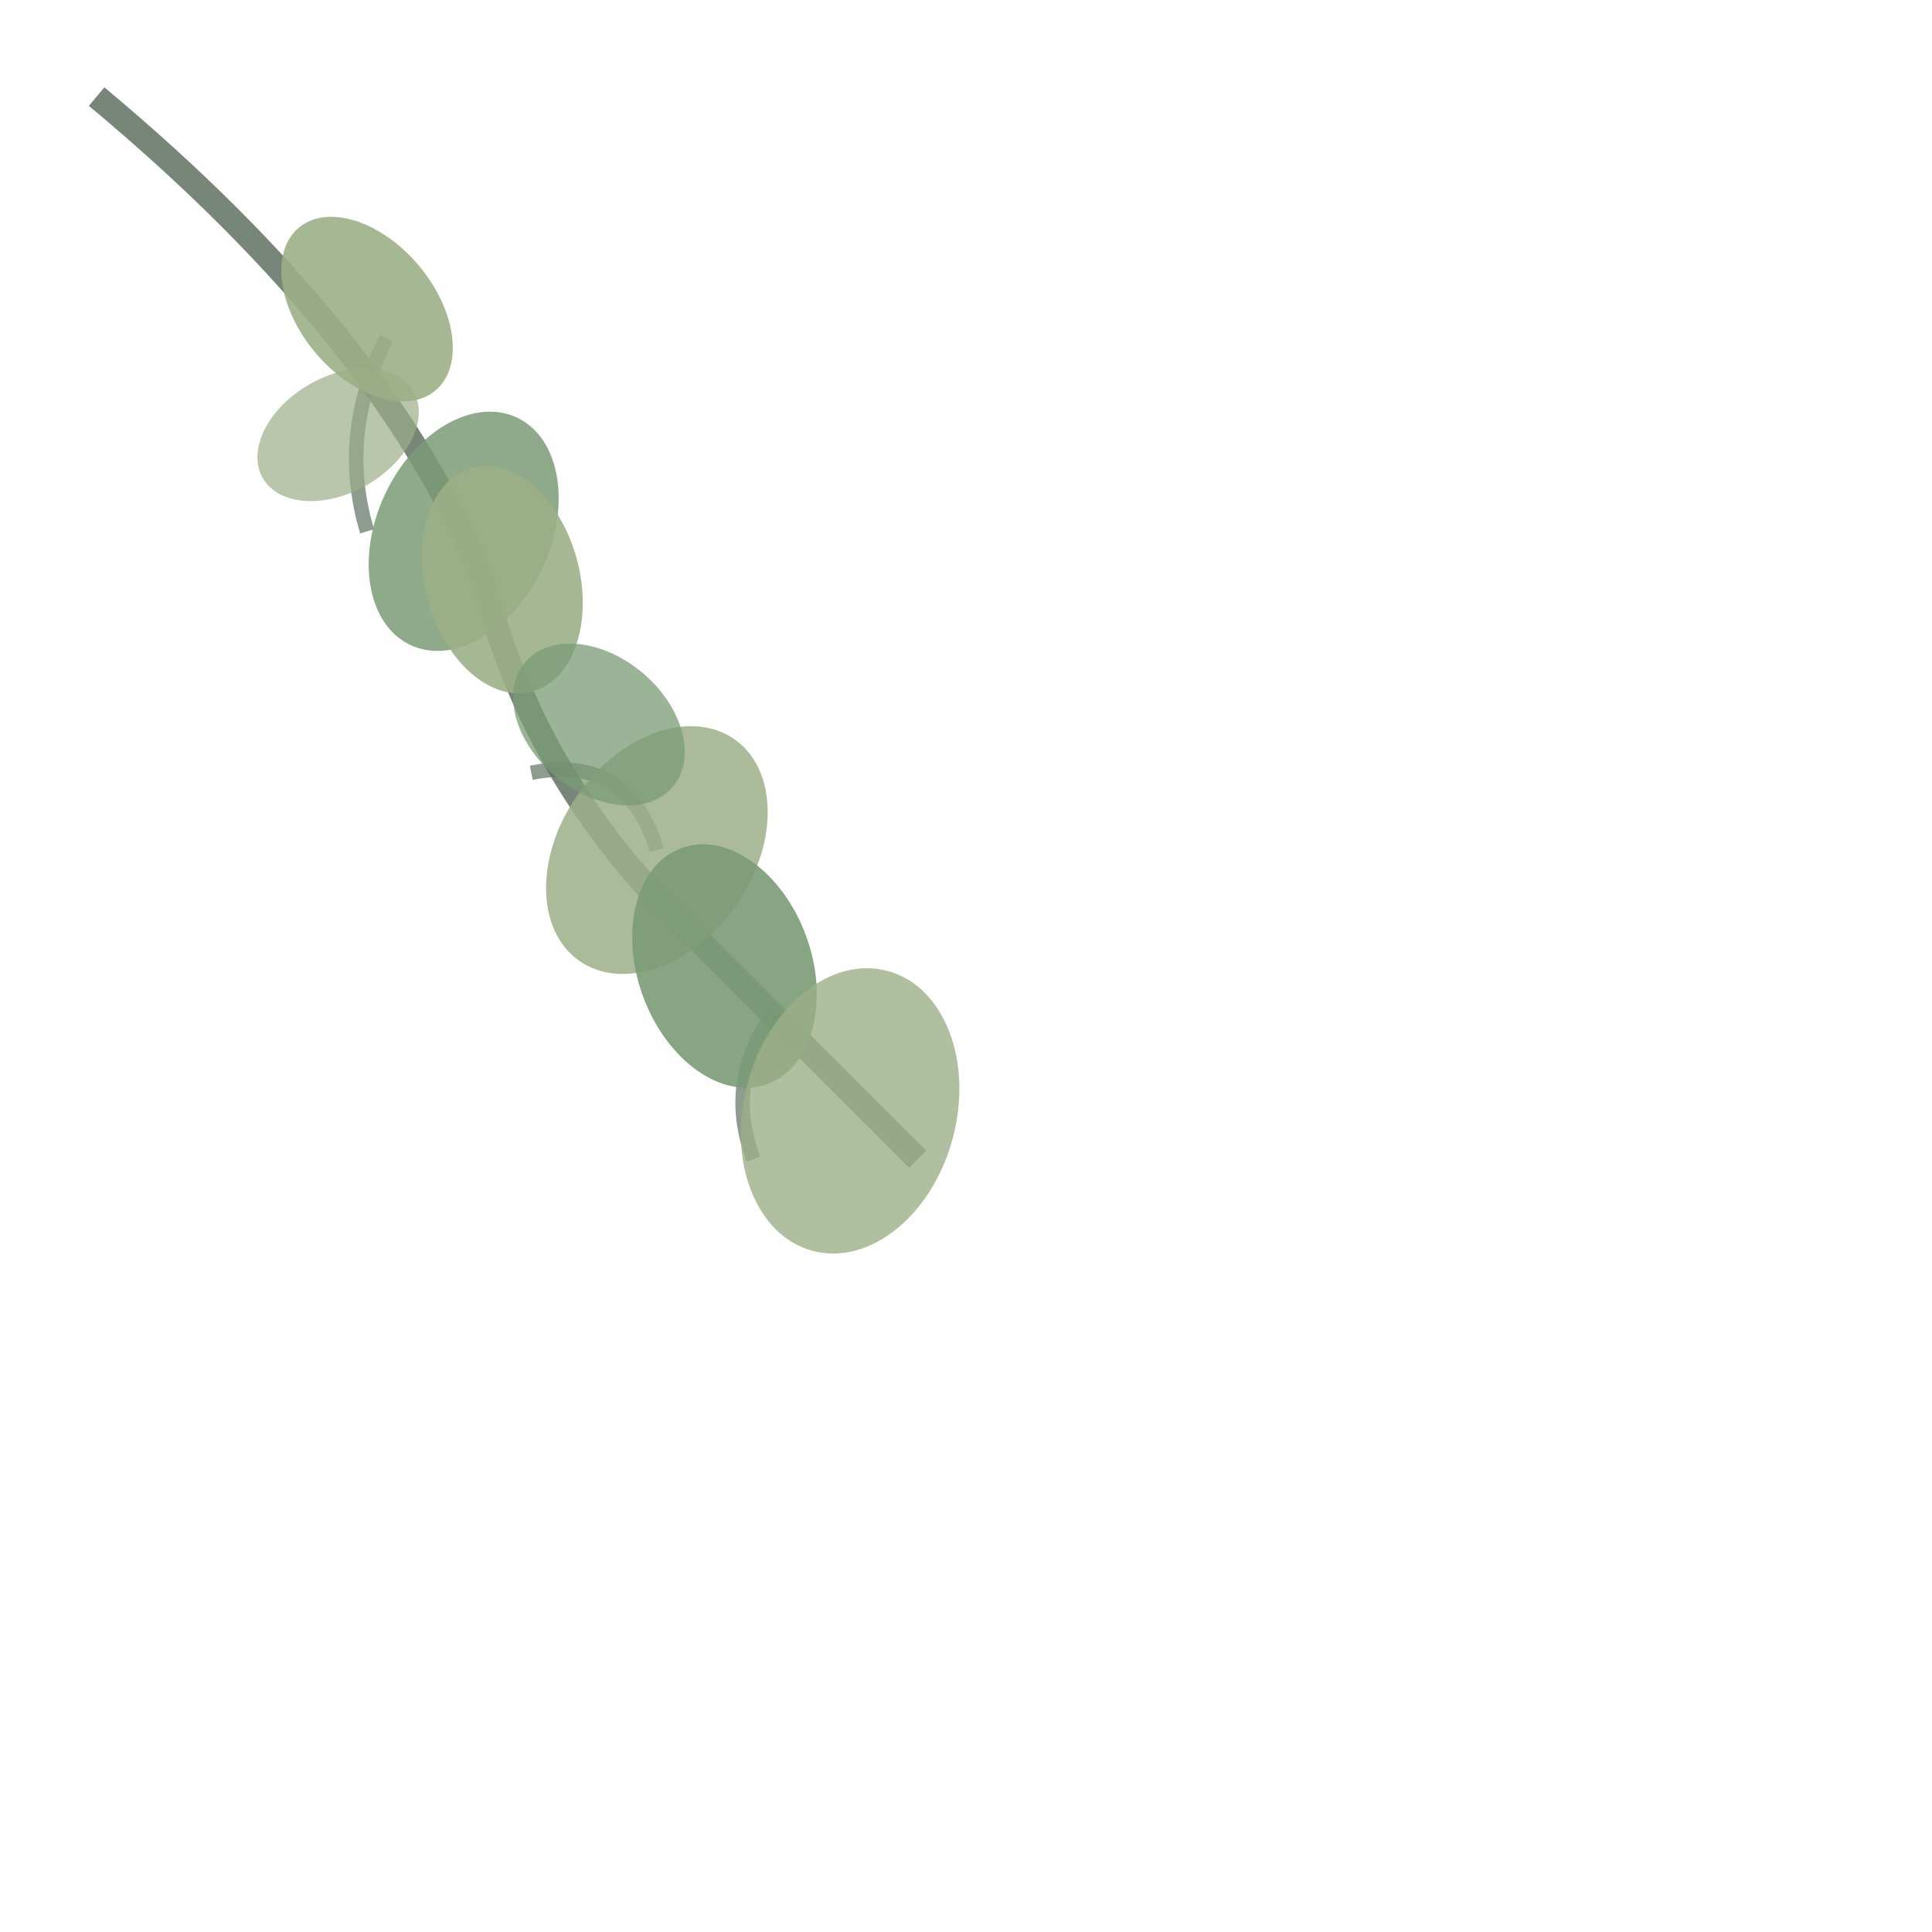 <svg viewBox="0 0 200 200" xmlns="http://www.w3.org/2000/svg">
	<!-- Main vine with curves -->
	<path d="M10,10 Q40,35 50,60 Q55,80 70,95 Q80,105 95,120" stroke="#5F7161" stroke-width="2.5" fill="none" opacity="0.85"/>
	<!-- Side tendrils -->
	<path d="M40,35 Q35,45 38,55" stroke="#5F7161" stroke-width="1.5" fill="none" opacity="0.7"/>
	<path d="M55,80 Q65,78 68,88" stroke="#5F7161" stroke-width="1.5" fill="none" opacity="0.7"/>
	<path d="M80,105 Q75,112 78,120" stroke="#5F7161" stroke-width="1.5" fill="none" opacity="0.7"/>
	<!-- Leaves along the vine -->
	<ellipse cx="38" cy="32" rx="7" ry="11" fill="#9CAF88" opacity="0.9" transform="rotate(-40 38 32)"/>
	<ellipse cx="48" cy="55" rx="9" ry="13" fill="#7A9B76" opacity="0.85" transform="rotate(25 48 55)"/>
	<ellipse cx="52" cy="60" rx="8" ry="12" fill="#9CAF88" opacity="0.9" transform="rotate(-15 52 60)"/>
	<ellipse cx="68" cy="88" rx="10" ry="14" fill="#9CAF88" opacity="0.85" transform="rotate(35 68 88)"/>
	<ellipse cx="75" cy="100" rx="9" ry="13" fill="#7A9B76" opacity="0.9" transform="rotate(-20 75 100)"/>
	<ellipse cx="88" cy="115" rx="11" ry="15" fill="#9CAF88" opacity="0.8" transform="rotate(15 88 115)"/>
	<!-- Small detail leaves -->
	<ellipse cx="35" cy="45" rx="6" ry="9" fill="#9CAF88" opacity="0.7" transform="rotate(60 35 45)"/>
	<ellipse cx="62" cy="75" rx="7" ry="10" fill="#7A9B76" opacity="0.75" transform="rotate(-50 62 75)"/>
</svg>

